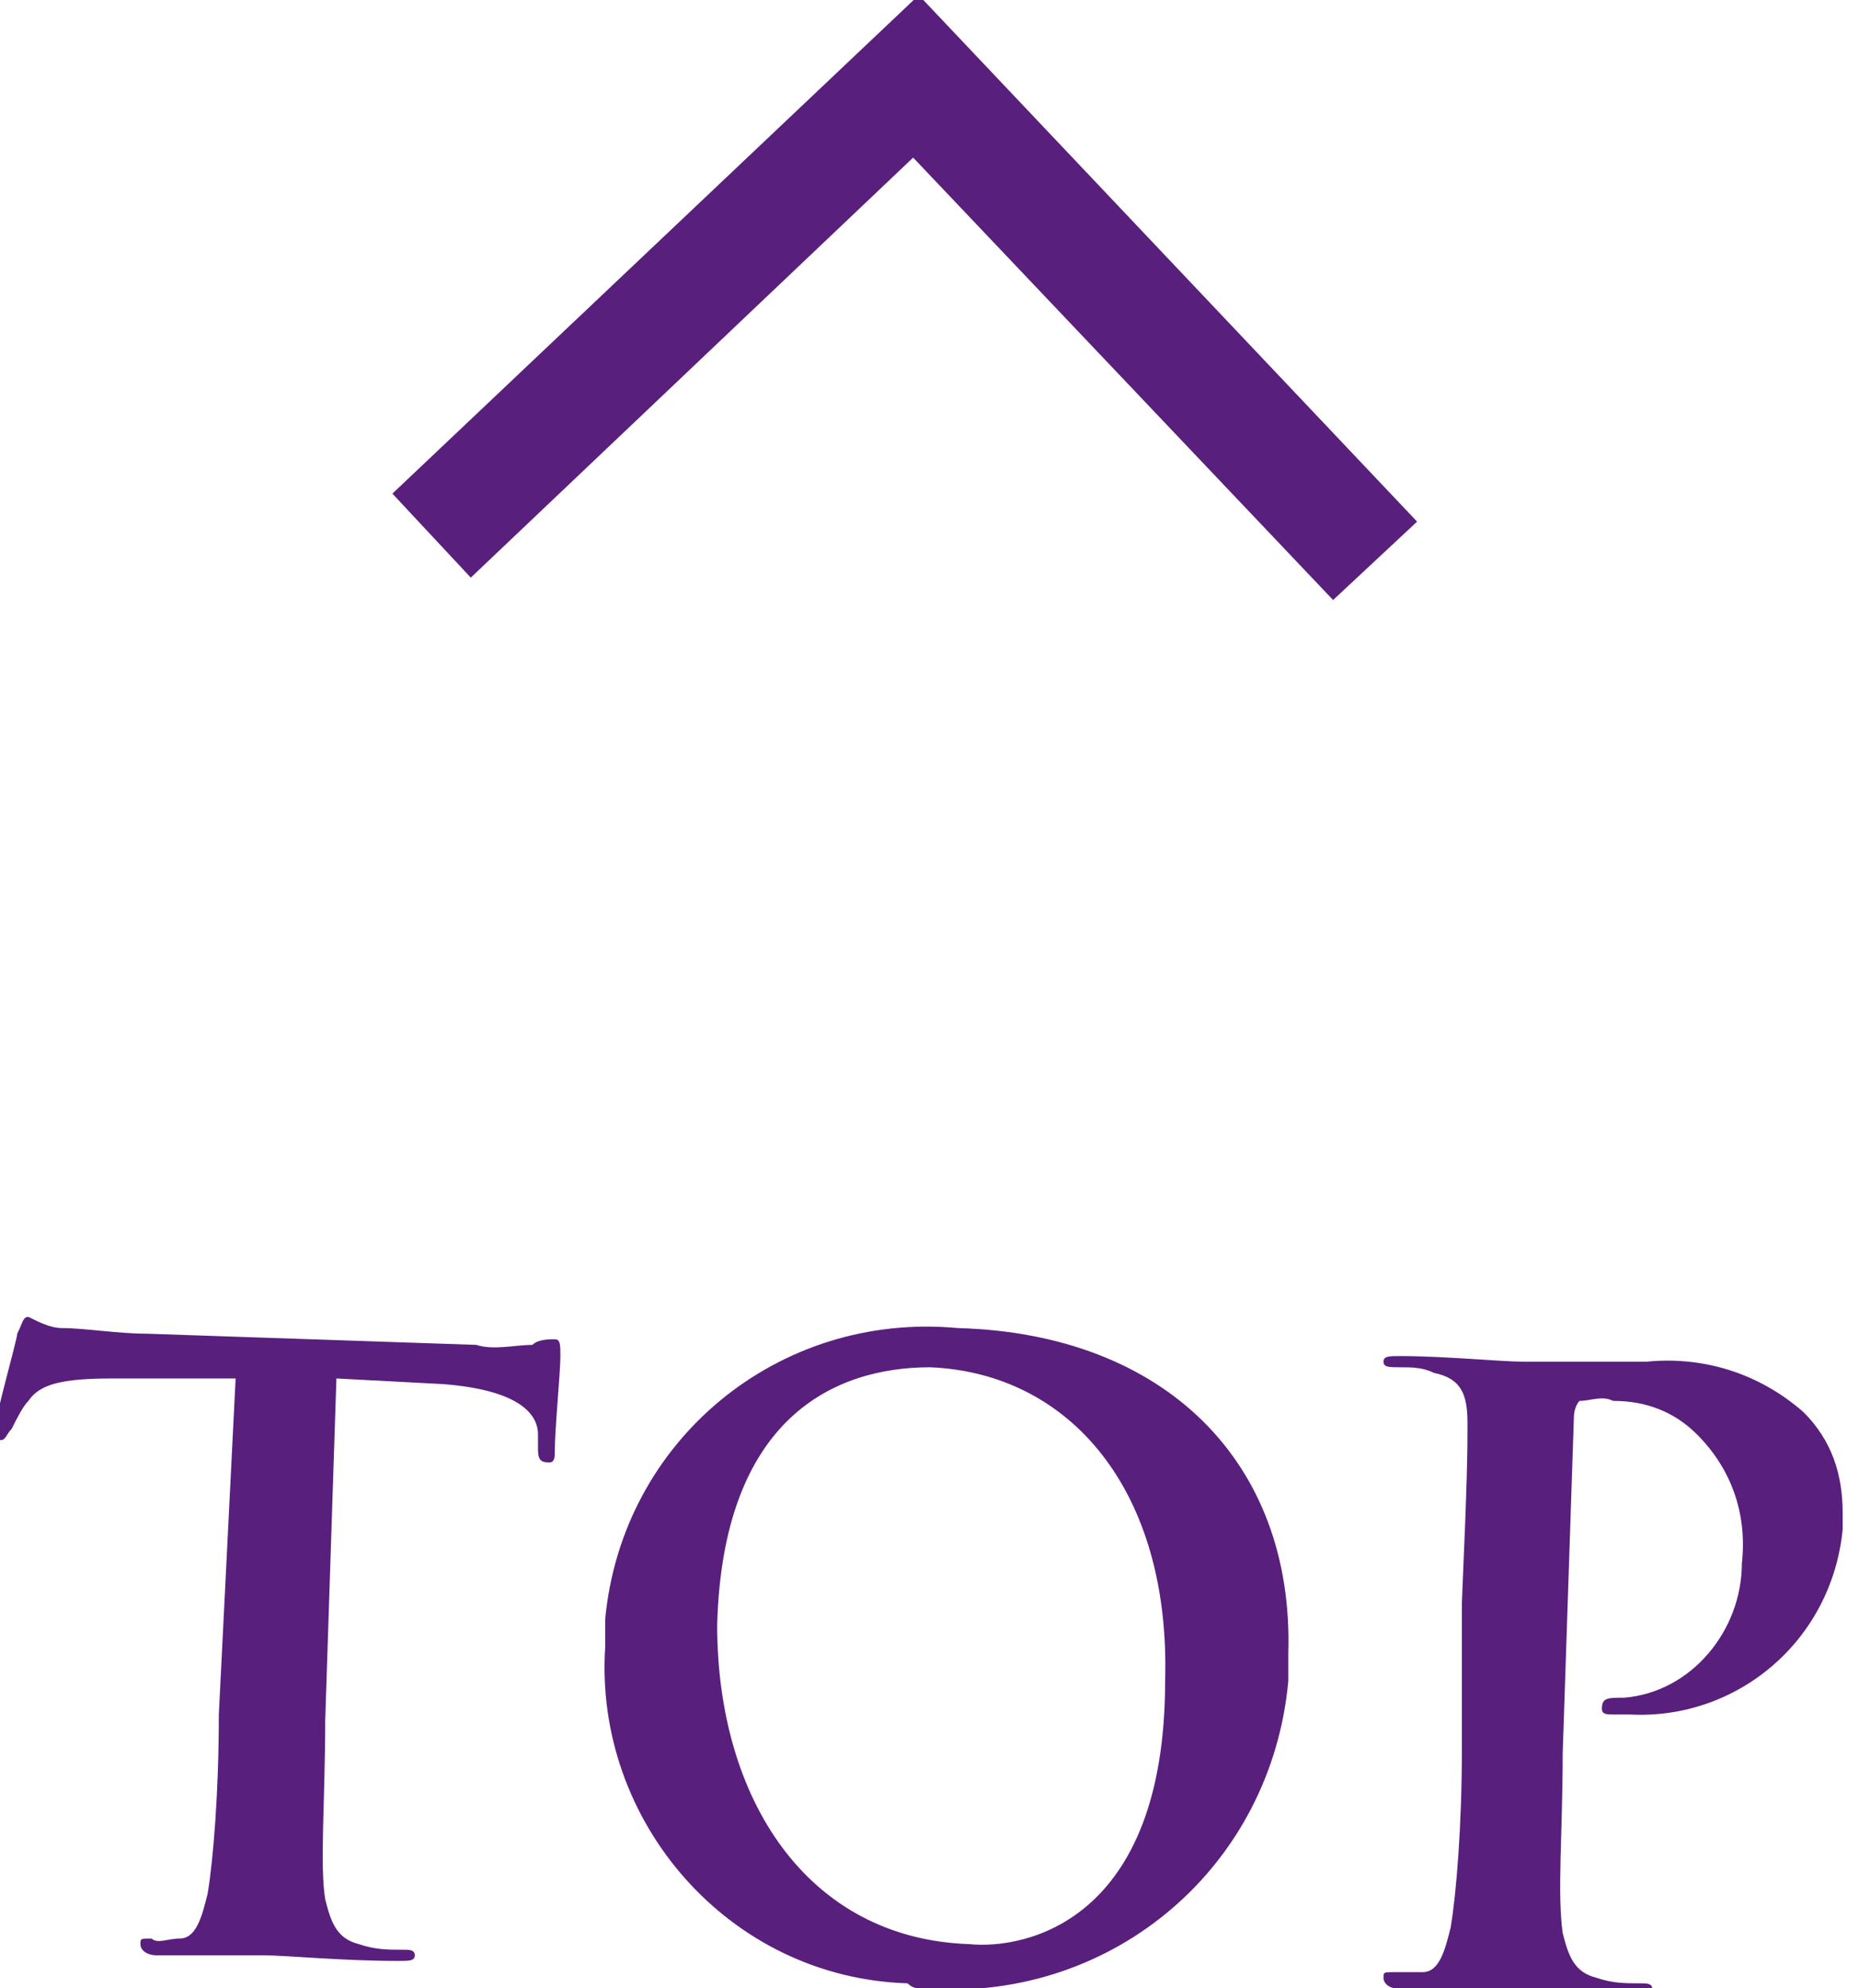 <?xml version="1.0" encoding="utf-8"?>
<!-- Generator: Adobe Illustrator 25.2.0, SVG Export Plug-In . SVG Version: 6.00 Build 0)  -->
<svg version="1.1" id="レイヤー_1" xmlns="http://www.w3.org/2000/svg" xmlns:xlink="http://www.w3.org/1999/xlink" x="0px"
	 y="0px" width="33.2px" height="35.5px" viewBox="0 0 33.2 35.5" style="enable-background:new 0 0 33.2 35.5;"
	 xml:space="preserve">
<style type="text/css">
	.st0{fill:#591F7D;}
</style>
<g transform="translate(3003.308 -7779.686)">
	<path class="st0" d="M-2978,7789l-1.5,1.4l-7.5-7.9l-7.9,7.5l-1.4-1.5l9.4-8.9L-2978,7789z"/>
	<path class="st0" d="M-2999.4,7810.3c0,1.4-0.1,2.6-0.2,3.2c-0.1,0.4-0.2,0.8-0.5,0.8c-0.2,0-0.4,0.1-0.5,0c-0.2,0-0.2,0-0.2,0.1
		c0,0.1,0.1,0.2,0.3,0.2c0.6,0,1.5,0,1.9,0c0.4,0,1.4,0.1,2.4,0.1c0.2,0,0.3,0,0.3-0.1c0-0.1-0.1-0.1-0.2-0.1c-0.3,0-0.5,0-0.8-0.1
		c-0.4-0.1-0.5-0.4-0.6-0.8c-0.1-0.6,0-1.8,0-3.2l0.2-6.1l1.9,0.1c1.3,0.1,1.7,0.5,1.7,0.9l0,0.2c0,0.2,0,0.3,0.2,0.3
		c0.1,0,0.1-0.1,0.1-0.2c0-0.4,0.1-1.4,0.1-1.7c0-0.2,0-0.3-0.1-0.3c-0.1,0-0.3,0-0.4,0.1c-0.3,0-0.7,0.1-1,0l-5.9-0.2
		c-0.5,0-1.1-0.1-1.5-0.1c-0.2,0-0.4-0.1-0.6-0.2c-0.1,0-0.1,0.1-0.2,0.3c0,0.1-0.4,1.5-0.4,1.7c0,0.2,0,0.2,0.1,0.2
		s0.1-0.1,0.2-0.2c0.1-0.2,0.2-0.4,0.3-0.5c0.2-0.3,0.6-0.4,1.5-0.4l2.2,0L-2999.4,7810.3z M-2986.7,7815.2c3.3,0.2,6.1-2.2,6.4-5.5
		c0-0.2,0-0.3,0-0.5c0.1-3.4-2.2-5.7-5.9-5.8c-3.2-0.3-6,2-6.3,5.2c0,0.2,0,0.4,0,0.5c-0.2,3.1,2.2,5.9,5.4,6
		C-2987,7815.2-2986.9,7815.2-2986.7,7815.2z M-2986,7814.4c-2.9-0.1-4.5-2.6-4.5-5.7c0.1-3.7,2.1-4.6,3.8-4.6
		c2.5,0.1,4.3,2.2,4.2,5.6C-2982.5,7814-2985,7814.5-2986,7814.4z M-2977.2,7810.9c0,1.4-0.1,2.6-0.2,3.2c-0.1,0.4-0.2,0.8-0.5,0.8
		c-0.2,0-0.4,0-0.5,0c-0.2,0-0.2,0-0.2,0.1c0,0.1,0.1,0.2,0.3,0.2c0.6,0,1.5,0,1.9,0c0.4,0,1.3,0.1,2.3,0.1c0.2,0,0.3,0,0.3-0.1
		c0-0.1-0.1-0.1-0.2-0.1c-0.3,0-0.5,0-0.8-0.1c-0.4-0.1-0.5-0.4-0.6-0.8c-0.1-0.7,0-1.8,0-3.2l0.2-6c0-0.2,0.1-0.3,0.1-0.3
		c0.2,0,0.4-0.1,0.6,0c0.6,0,1.1,0.2,1.5,0.6c0.6,0.6,0.9,1.4,0.8,2.3c0,1.2-0.9,2.3-2.1,2.4c-0.3,0-0.4,0-0.4,0.2
		c0,0.1,0.1,0.1,0.2,0.1c0.1,0,0.2,0,0.3,0c1.9,0.1,3.6-1.3,3.8-3.3c0-0.1,0-0.2,0-0.3c0-0.7-0.2-1.3-0.7-1.8
		c-0.8-0.7-1.8-1-2.8-0.9c-0.7,0-1.6,0-2.2,0c-0.4,0-1.4-0.1-2.2-0.1c-0.2,0-0.3,0-0.3,0.1s0.1,0.1,0.3,0.1c0.2,0,0.4,0,0.6,0.1
		c0.5,0.1,0.6,0.4,0.6,0.9c0,0.5,0,0.9-0.1,3.2L-2977.2,7810.9z"/>
</g>
</svg>
